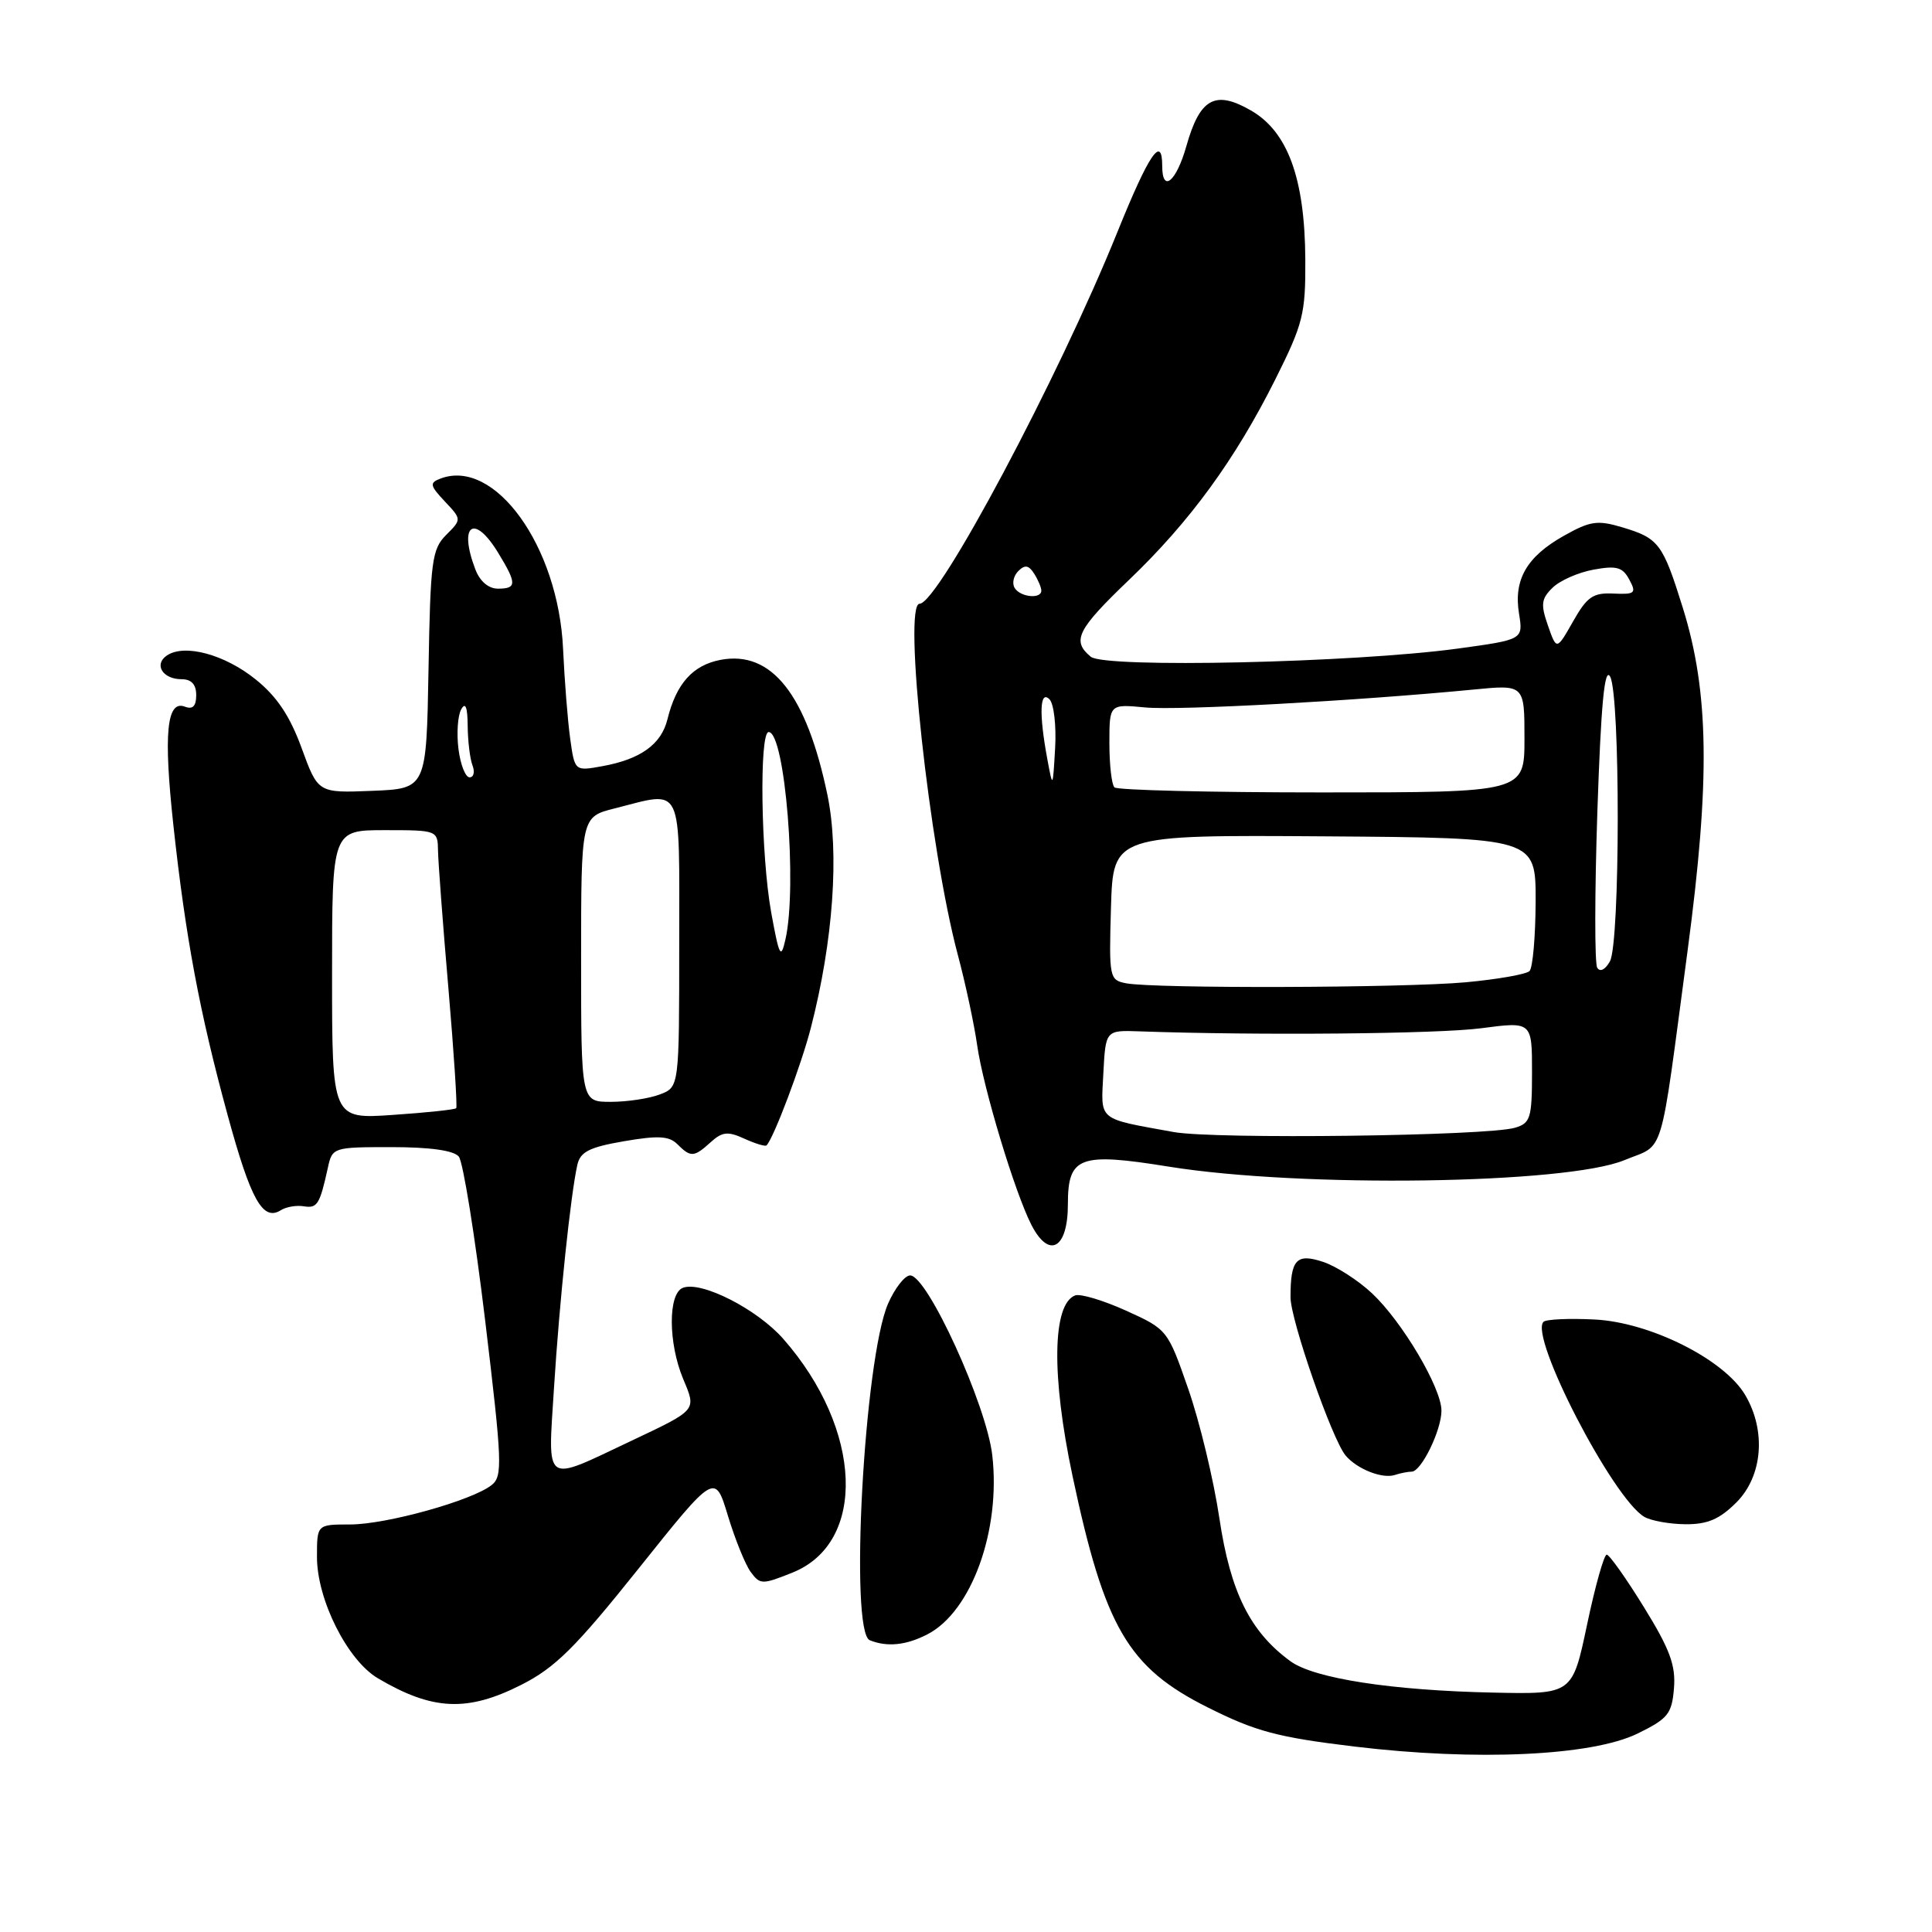 <?xml version="1.0" encoding="UTF-8" standalone="no"?>
<!DOCTYPE svg PUBLIC "-//W3C//DTD SVG 1.1//EN" "http://www.w3.org/Graphics/SVG/1.1/DTD/svg11.dtd" >
<svg xmlns="http://www.w3.org/2000/svg" xmlns:xlink="http://www.w3.org/1999/xlink" version="1.1" viewBox="0 0 256 256">
 <g >
 <path fill="currentColor"
d=" M 217.00 229.70 C 221.02 227.73 221.53 227.10 221.81 223.71 C 222.06 220.67 221.27 218.53 217.83 212.96 C 215.47 209.13 213.25 206.00 212.90 206.00 C 212.54 206.00 211.37 210.16 210.30 215.25 C 208.35 224.50 208.35 224.50 197.92 224.28 C 184.43 224.00 174.14 222.41 171.00 220.13 C 165.66 216.24 163.04 210.99 161.58 201.21 C 160.82 196.10 158.96 188.37 157.45 184.04 C 154.73 176.21 154.67 176.14 149.21 173.67 C 146.18 172.30 143.15 171.39 142.46 171.65 C 139.44 172.81 139.30 182.28 142.11 195.55 C 146.37 215.65 149.46 220.95 160.03 226.24 C 166.39 229.43 169.28 230.20 179.50 231.43 C 195.63 233.37 210.92 232.67 217.00 229.70 Z  M 69.07 223.25 C 73.57 220.97 76.23 218.34 84.62 207.84 C 94.74 195.17 94.74 195.17 96.45 200.84 C 97.40 203.96 98.75 207.31 99.47 208.29 C 100.71 209.98 100.99 209.99 105.00 208.38 C 114.90 204.42 114.31 189.39 103.79 177.41 C 100.33 173.47 92.93 169.70 90.49 170.64 C 88.51 171.40 88.53 177.94 90.52 182.71 C 92.29 186.94 92.45 186.75 83.50 190.99 C 71.93 196.46 72.59 196.93 73.41 183.86 C 74.13 172.41 75.61 158.32 76.50 154.35 C 76.89 152.62 78.09 152.01 82.68 151.22 C 87.20 150.44 88.67 150.52 89.76 151.62 C 91.53 153.38 91.95 153.36 94.18 151.34 C 95.70 149.96 96.45 149.88 98.63 150.88 C 100.08 151.54 101.40 151.94 101.57 151.77 C 102.51 150.83 106.18 141.11 107.44 136.20 C 110.41 124.70 111.24 113.00 109.63 105.29 C 106.86 92.01 102.24 86.17 95.50 87.43 C 91.80 88.13 89.61 90.57 88.44 95.31 C 87.63 98.62 84.89 100.60 79.83 101.52 C 76.15 102.19 76.15 102.19 75.55 97.85 C 75.22 95.46 74.80 90.12 74.61 85.98 C 73.99 72.37 65.55 60.66 58.35 63.42 C 56.89 63.98 56.96 64.33 58.94 66.44 C 61.18 68.82 61.18 68.82 59.12 70.88 C 57.23 72.77 57.03 74.32 56.78 88.72 C 56.50 104.50 56.50 104.50 49.32 104.79 C 42.14 105.08 42.14 105.08 39.97 99.13 C 38.40 94.84 36.69 92.29 33.87 90.02 C 29.76 86.71 24.46 85.28 22.12 86.85 C 20.35 88.04 21.55 90.00 24.06 90.00 C 25.37 90.00 26.00 90.69 26.00 92.11 C 26.00 93.56 25.54 94.04 24.51 93.64 C 22.09 92.71 21.65 97.16 22.97 109.31 C 24.58 124.16 26.45 134.17 30.15 147.71 C 33.23 159.01 34.82 161.86 37.21 160.36 C 37.92 159.91 39.29 159.68 40.26 159.84 C 42.04 160.13 42.37 159.61 43.44 154.75 C 44.03 152.03 44.14 152.00 51.90 152.00 C 56.97 152.00 60.12 152.44 60.79 153.25 C 61.36 153.94 62.93 163.72 64.29 175.00 C 66.54 193.79 66.62 195.61 65.14 196.78 C 62.56 198.83 51.19 202.00 46.39 202.00 C 42.00 202.00 42.00 202.00 42.00 206.30 C 42.00 211.97 46.03 219.99 50.07 222.38 C 57.31 226.66 61.92 226.87 69.07 223.25 Z  M 122.90 216.55 C 128.74 213.53 132.63 202.75 131.48 192.81 C 130.70 186.12 122.88 169.00 120.60 169.00 C 119.89 169.00 118.57 170.69 117.67 172.75 C 114.50 180.02 112.53 216.24 115.25 217.34 C 117.56 218.27 120.08 218.01 122.90 216.55 Z  M 230.08 199.08 C 233.56 195.60 234.05 189.59 231.25 184.85 C 228.47 180.13 218.64 175.20 211.28 174.84 C 207.90 174.67 204.85 174.81 204.52 175.15 C 202.60 177.06 213.72 198.56 217.88 200.99 C 218.77 201.51 221.22 201.95 223.33 201.97 C 226.25 201.99 227.85 201.31 230.08 199.08 Z  M 187.06 195.00 C 188.32 195.00 191.00 189.52 191.00 186.92 C 191.00 183.91 185.82 175.15 181.81 171.38 C 179.99 169.67 177.07 167.79 175.33 167.21 C 171.78 166.03 171.00 166.88 171.00 171.89 C 171.00 174.90 176.49 190.68 178.29 192.85 C 179.79 194.65 183.16 195.99 184.83 195.44 C 185.56 195.20 186.57 195.00 187.06 195.00 Z  M 141.50 159.59 C 141.50 153.24 143.00 152.67 154.90 154.59 C 172.45 157.41 207.53 156.91 215.23 153.73 C 220.68 151.47 219.84 154.26 223.61 126.00 C 226.63 103.36 226.47 91.71 222.97 80.50 C 220.33 72.04 219.80 71.32 214.99 69.88 C 211.68 68.89 210.73 69.02 207.21 71.00 C 202.29 73.77 200.54 76.81 201.28 81.32 C 201.83 84.75 201.83 84.75 193.17 85.94 C 179.36 87.82 146.38 88.56 144.53 87.02 C 141.98 84.91 142.72 83.43 149.61 76.83 C 157.67 69.12 163.67 60.89 168.99 50.26 C 172.67 42.90 173.00 41.61 172.96 34.37 C 172.90 23.65 170.64 17.45 165.76 14.64 C 161.01 11.90 158.99 13.02 157.20 19.36 C 155.86 24.09 154.00 25.62 154.00 22.00 C 154.00 17.80 152.25 20.38 148.06 30.75 C 140.26 50.07 124.33 80.00 121.85 80.00 C 119.63 80.00 123.14 112.34 126.91 126.50 C 127.94 130.35 129.09 135.75 129.48 138.50 C 130.28 144.14 134.48 158.05 136.67 162.31 C 139.01 166.87 141.50 165.47 141.50 159.59 Z  M 44.00 129.14 C 44.00 110.00 44.00 110.00 51.00 110.00 C 57.96 110.00 58.00 110.02 58.04 112.75 C 58.07 114.26 58.68 122.47 59.42 131.00 C 60.15 139.53 60.61 146.65 60.45 146.84 C 60.29 147.03 56.52 147.43 52.08 147.73 C 44.00 148.29 44.00 148.29 44.00 129.14 Z  M 77.00 127.12 C 77.00 108.24 77.00 108.24 81.44 107.12 C 90.64 104.80 90.00 103.47 90.00 125.02 C 90.00 144.05 90.00 144.05 87.43 145.02 C 86.02 145.56 83.10 146.00 80.93 146.00 C 77.00 146.00 77.00 146.00 77.00 127.12 Z  M 102.19 120.92 C 100.82 113.34 100.59 97.00 101.85 97.00 C 104.03 97.00 105.68 117.49 104.07 124.50 C 103.47 127.15 103.25 126.74 102.19 120.92 Z  M 60.75 99.25 C 60.49 97.19 60.65 94.83 61.11 94.00 C 61.67 92.98 61.95 93.67 61.97 96.17 C 61.99 98.19 62.27 100.55 62.61 101.42 C 62.94 102.29 62.77 103.00 62.22 103.00 C 61.67 103.00 61.01 101.31 60.75 99.25 Z  M 62.98 75.43 C 60.72 69.50 62.81 68.00 66.01 73.25 C 68.50 77.33 68.49 78.00 65.98 78.00 C 64.72 78.00 63.58 77.02 62.98 75.43 Z  M 155.51 150.00 C 145.32 148.15 145.87 148.61 146.20 142.22 C 146.50 136.50 146.50 136.50 151.00 136.66 C 166.84 137.22 190.52 137.00 196.25 136.25 C 203.00 135.36 203.00 135.36 203.00 142.06 C 203.00 148.15 202.79 148.83 200.75 149.43 C 197.07 150.53 160.91 150.98 155.51 150.00 Z  M 149.21 130.29 C 147.00 129.86 146.94 129.56 147.21 120.24 C 147.50 110.63 147.50 110.63 175.50 110.82 C 203.50 111.02 203.50 111.02 203.48 119.45 C 203.46 124.09 203.10 128.23 202.67 128.67 C 202.23 129.10 198.42 129.77 194.19 130.16 C 185.90 130.91 152.97 131.01 149.21 130.29 Z  M 211.64 128.23 C 211.29 127.66 211.30 118.34 211.66 107.51 C 212.14 93.28 212.61 88.33 213.35 89.65 C 214.71 92.10 214.69 124.94 213.32 127.39 C 212.70 128.49 212.02 128.84 211.64 128.23 Z  M 147.67 104.33 C 147.30 103.97 147.00 101.33 147.00 98.48 C 147.00 93.29 147.00 93.29 151.75 93.74 C 156.17 94.16 179.74 92.87 195.25 91.37 C 202.00 90.71 202.00 90.71 202.00 97.86 C 202.00 105.00 202.00 105.00 175.17 105.00 C 160.41 105.00 148.03 104.70 147.67 104.33 Z  M 138.76 100.50 C 137.66 94.56 137.78 91.38 139.06 92.66 C 139.64 93.24 139.98 96.14 139.81 99.11 C 139.50 104.50 139.50 104.50 138.76 100.50 Z  M 205.11 82.89 C 204.13 80.08 204.22 79.34 205.73 77.87 C 206.70 76.92 209.15 75.84 211.16 75.48 C 214.20 74.92 215.01 75.15 215.89 76.80 C 216.86 78.60 216.66 78.78 213.79 78.65 C 211.09 78.52 210.29 79.07 208.44 82.34 C 206.26 86.18 206.26 86.18 205.11 82.89 Z  M 134.45 77.91 C 134.08 77.31 134.29 76.31 134.93 75.67 C 135.80 74.80 136.31 74.88 137.03 76.01 C 137.55 76.83 137.98 77.84 137.98 78.25 C 138.01 79.41 135.20 79.14 134.45 77.91 Z "/>
</g>
</svg>